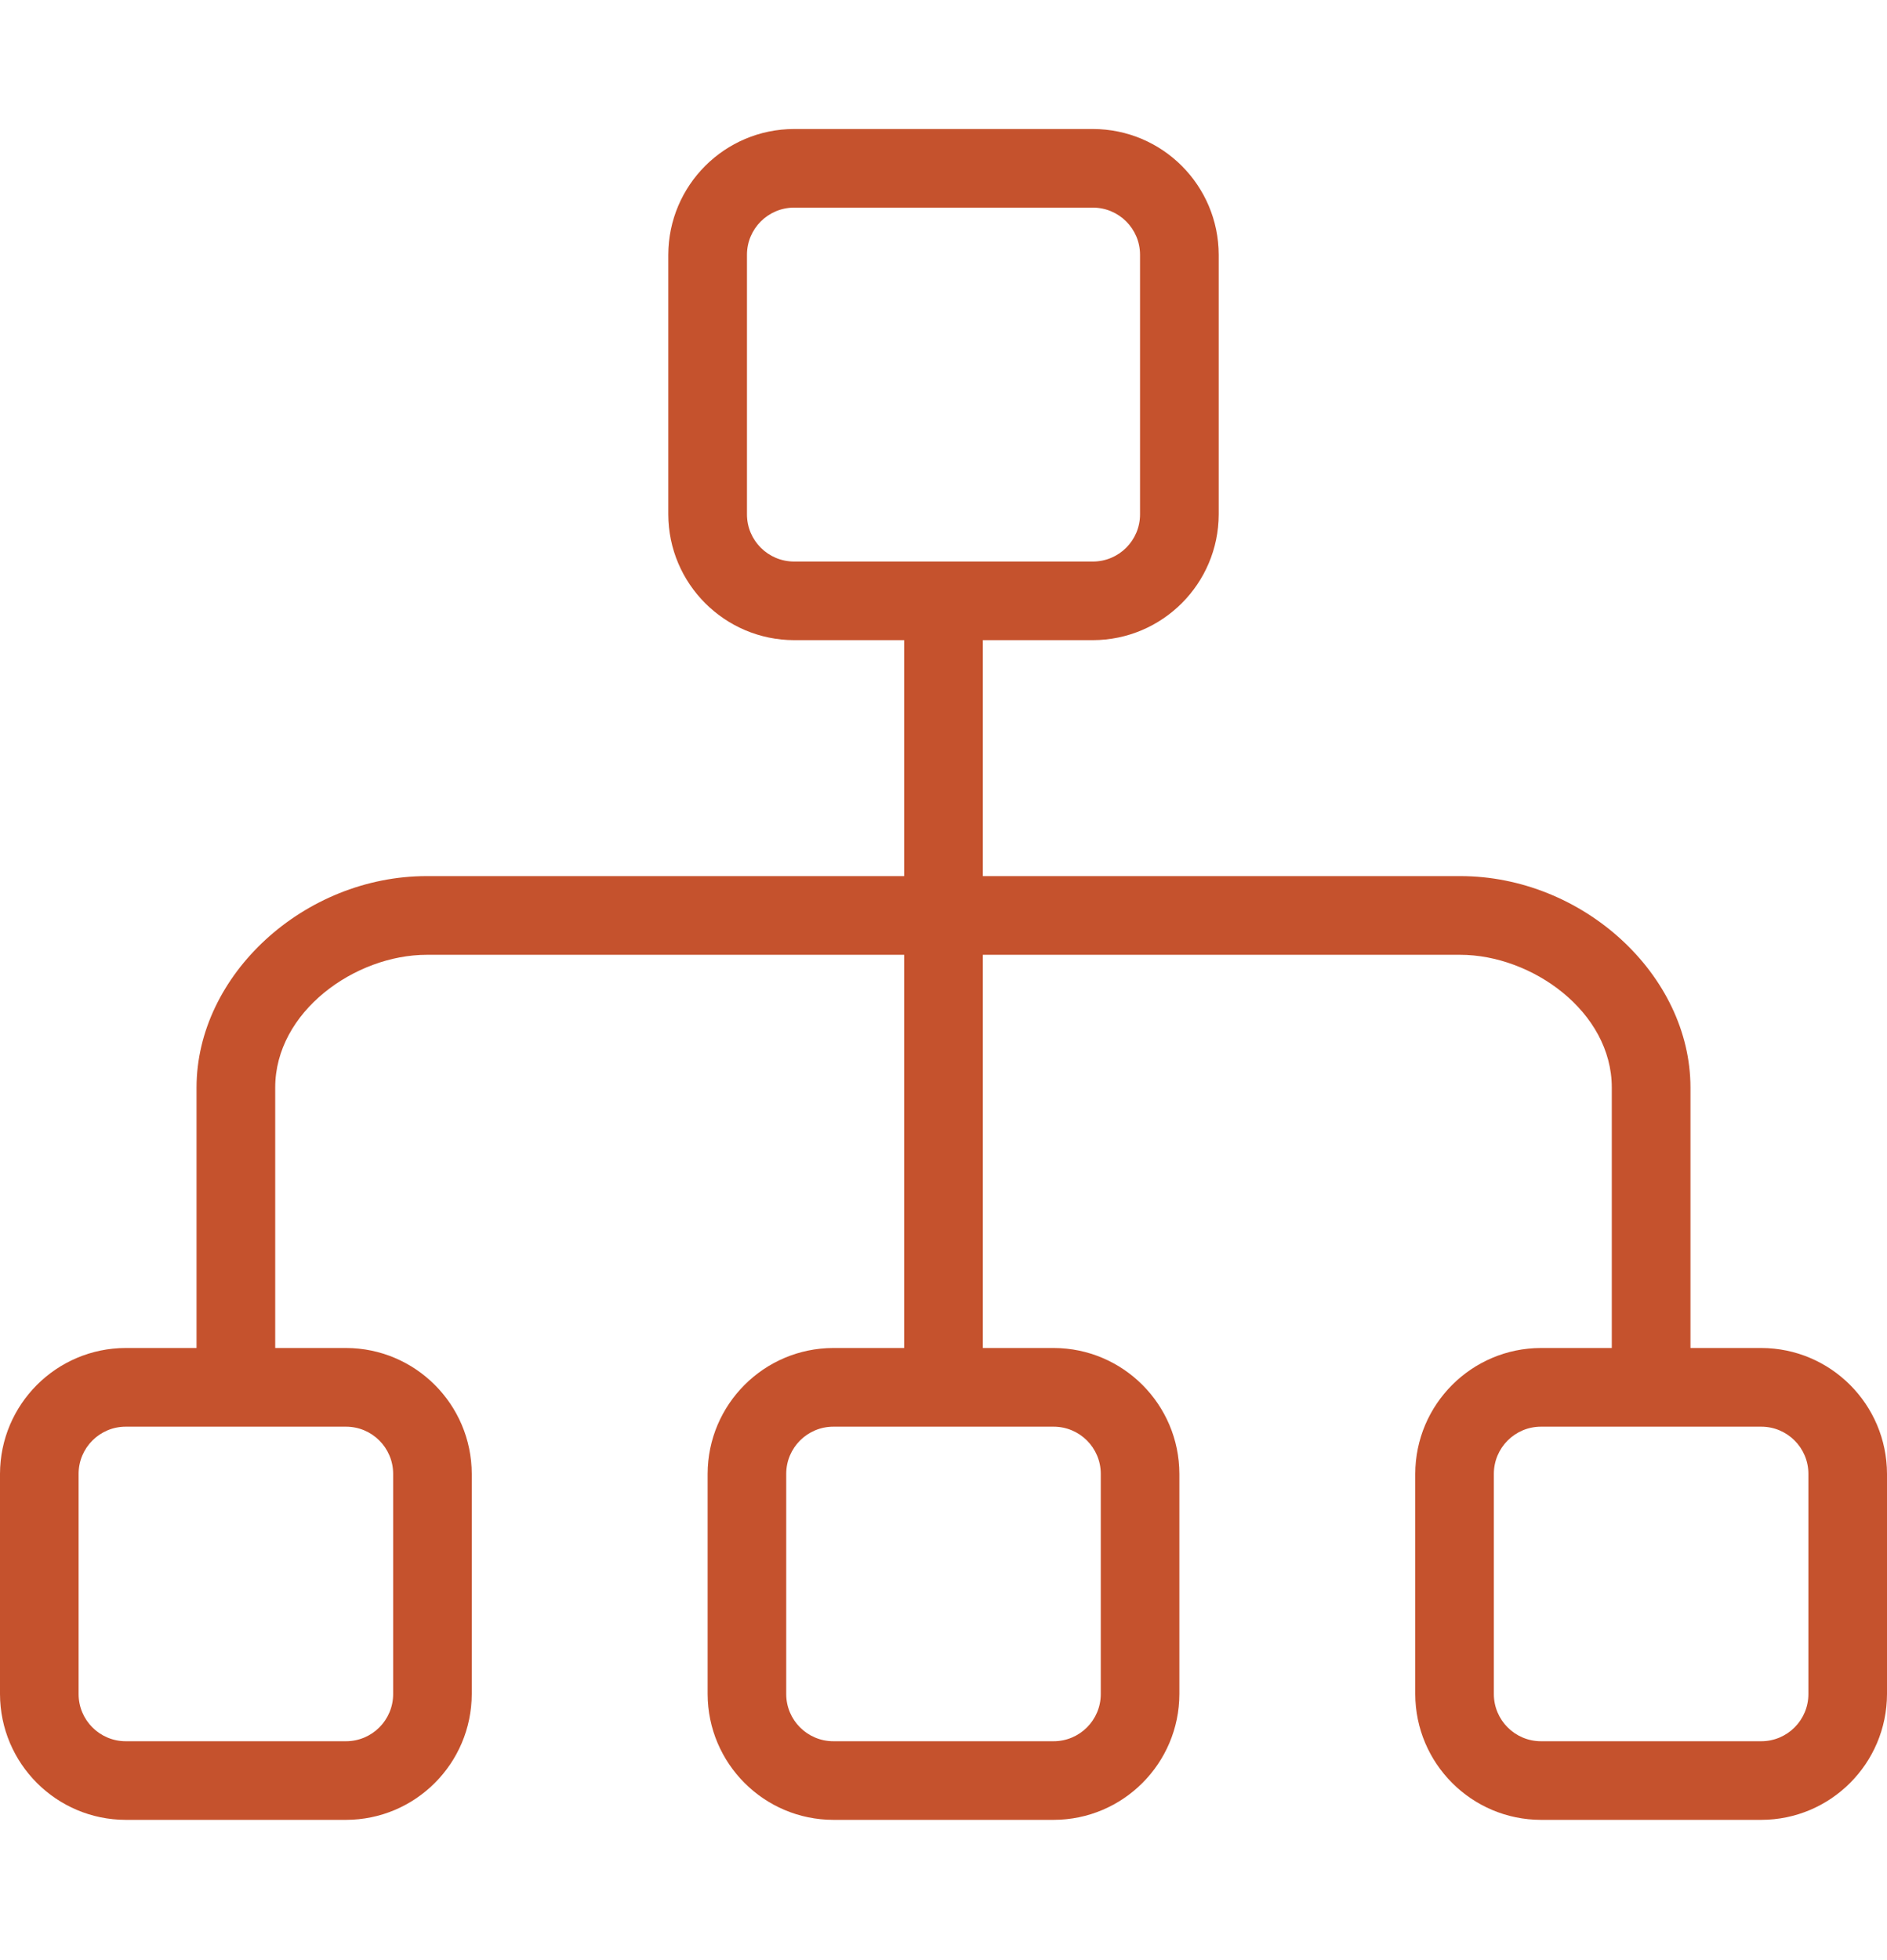 <svg width="26" height="27" viewBox="0 0 26 27" fill="none" xmlns="http://www.w3.org/2000/svg">
<path d="M24.267 18.568H23.292V14.981C23.292 13.429 21.809 12.068 20.119 12.068H13.542V8.818H15.058C16.015 8.816 16.79 8.041 16.792 7.085V3.51C16.79 2.553 16.015 1.778 15.058 1.777H10.942C9.985 1.778 9.21 2.553 9.208 3.51V7.085C9.21 8.041 9.985 8.816 10.942 8.818H12.458V12.068H5.881C4.191 12.068 2.708 13.429 2.708 14.981V18.568H1.733C0.777 18.57 0.002 19.345 0 20.302V23.335C0.002 24.291 0.777 25.067 1.733 25.068H4.767C5.723 25.067 6.498 24.291 6.5 23.335V20.302C6.498 19.345 5.723 18.57 4.767 18.568H3.792V14.981C3.792 13.934 4.894 13.152 5.881 13.152H12.458V18.568H11.483C10.527 18.57 9.752 19.345 9.75 20.302V23.335C9.752 24.291 10.527 25.067 11.483 25.068H14.517C15.473 25.067 16.248 24.291 16.25 23.335V20.302C16.248 19.345 15.473 18.57 14.517 18.568H13.542V13.152H20.119C21.105 13.152 22.208 13.934 22.208 14.981V18.568H21.233C20.277 18.57 19.502 19.345 19.5 20.302V23.335C19.502 24.291 20.277 25.067 21.233 25.068H24.267C25.223 25.067 25.998 24.291 26 23.335V20.302C25.998 19.345 25.223 18.57 24.267 18.568ZM4.767 19.652C5.126 19.652 5.417 19.943 5.417 20.302V23.335C5.417 23.694 5.126 23.985 4.767 23.985H1.733C1.374 23.985 1.083 23.694 1.083 23.335V20.302C1.083 19.943 1.374 19.652 1.733 19.652H4.767ZM14.517 19.652C14.876 19.652 15.167 19.943 15.167 20.302V23.335C15.167 23.694 14.876 23.985 14.517 23.985H11.483C11.124 23.985 10.833 23.694 10.833 23.335V20.302C10.833 19.943 11.124 19.652 11.483 19.652H14.517ZM10.942 7.735C10.583 7.735 10.292 7.444 10.292 7.085V3.51C10.292 3.151 10.583 2.86 10.942 2.86H15.058C15.417 2.86 15.708 3.151 15.708 3.51V7.085C15.708 7.444 15.417 7.735 15.058 7.735H10.942ZM24.917 23.335C24.917 23.694 24.626 23.985 24.267 23.985H21.233C20.874 23.985 20.583 23.694 20.583 23.335V20.302C20.583 19.943 20.874 19.652 21.233 19.652H24.267C24.626 19.652 24.917 19.943 24.917 20.302V23.335Z" fill="#c5522d"/>
</svg>
